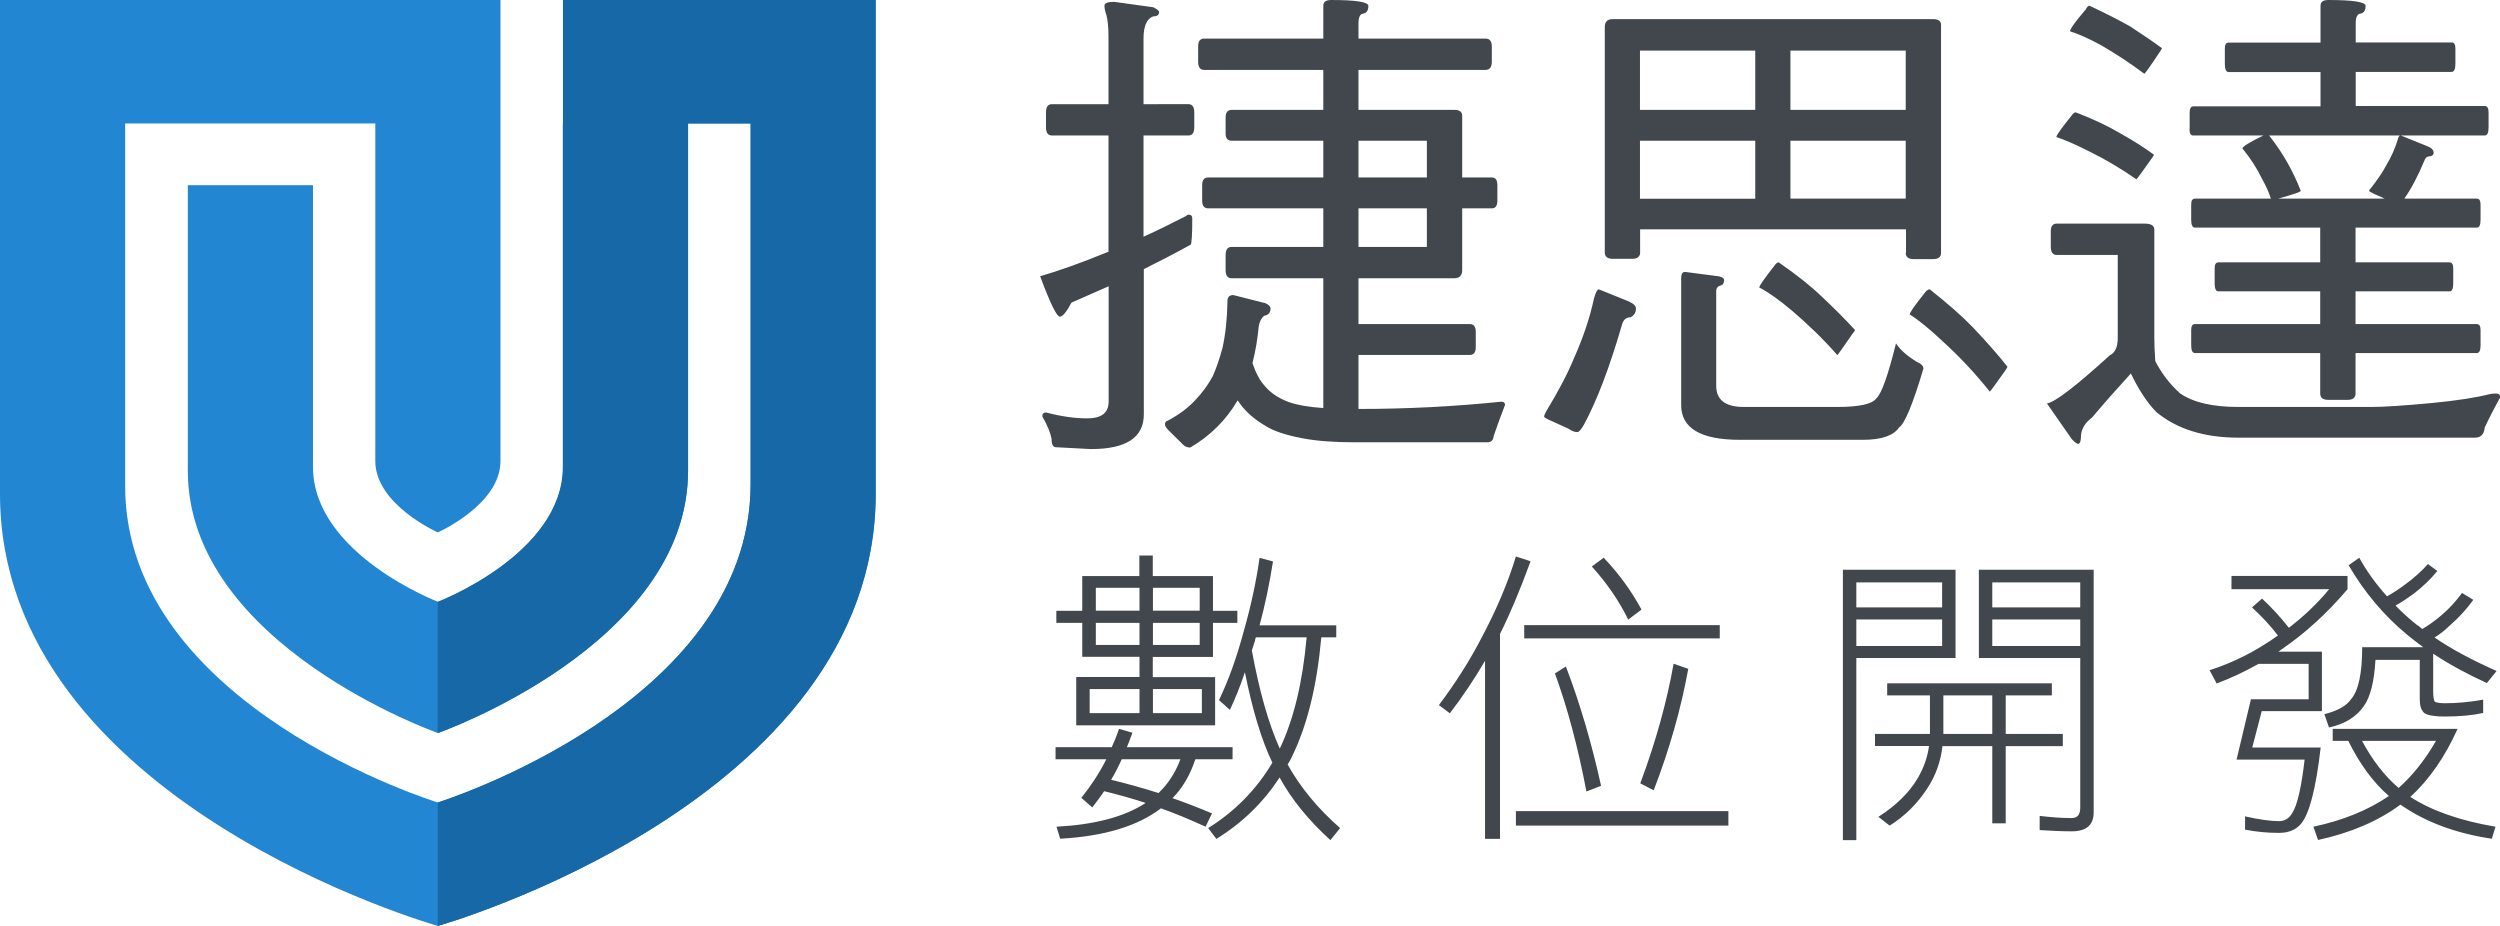 <?xml version="1.0" encoding="utf-8"?>
<!-- Generator: Adobe Illustrator 27.2.0, SVG Export Plug-In . SVG Version: 6.00 Build 0)  -->
<svg version="1.1" id="jesda" xmlns="http://www.w3.org/2000/svg" xmlns:xlink="http://www.w3.org/1999/xlink" x="0px" y="0px"
	 viewBox="0 0 162 60" style="enable-background:new 0 0 162 60;" xml:space="preserve">
<style type="text/css">
	.st0{fill-rule:evenodd;clip-rule:evenodd;fill:#2386D2;}
	.st1{fill-rule:evenodd;clip-rule:evenodd;fill:#1768A6;}
	.st2{fill:#41474C;}
</style>
<g id="logo_00000096752532704739011660000009084362731961037987_">
	<path id="m-l" class="st0" d="M28.37,60C28.37,60,0,52,0,32V0h32.43v8H8.11v23.5C8.11,45.8,28.37,52,28.37,52
		s20.27-6.32,20.27-20.63V8H36.48V0h20.27v32C56.74,52,28.37,60,28.37,60z M36.48,8h8.11v22.5c0,11.3-16.21,17-16.21,17
		s-16.21-5.7-16.21-17V12h8.11v18.25c0,5.65,8.11,8.75,8.11,8.75s8.11-3.1,8.11-8.75V8z M28.37,34.5c0,0-4.05-1.8-4.05-4.62l0-21.88
		h8.11v21.88C32.43,32.7,28.37,34.5,28.37,34.5z"/>
	<path id="m-j_00000171698720132986171800000006451507796447853708_" class="st1" d="M28.37,60c0,0,28.37-8,28.37-28V0H36.48v8
		h12.16v23.37C48.64,45.68,28.37,52,28.37,52V60z M28.37,47.5c0,0,16.21-5.7,16.21-17V8h-8.11v22.25c0,5.65-8.11,8.75-8.11,8.75
		V47.5z"/>
	<g id="t-s">
		<g>
			<path class="st2" d="M70.14,42.56h3.7v1.31h-4.1V47h9v-3.12h-4.04v-1.31h3.9v-2.21h1.58v-0.78h-1.58v-2.25h-3.9V36h-0.87v1.33
				h-3.7v2.25h-1.68v0.78h1.68V42.56z M73.84,46.21h-3.23v-1.56h3.23V46.21z M74.71,38.09h3.03v1.48h-3.03V38.09z M74.71,40.36h3.03
				v1.43h-3.03V40.36z M74.71,44.65h3.17v1.56h-3.17V44.65z M71.01,38.09h2.83v1.48h-2.83V38.09z M71.01,40.36h2.83v1.43h-2.83
				V40.36z M75.98,51.72c0.65-0.66,1.14-1.5,1.48-2.52h2.41v-0.78h-6.85c0.13-0.31,0.25-0.62,0.36-0.94l-0.87-0.25
				c-0.13,0.4-0.29,0.8-0.47,1.19H68.4v0.78h3.29c-0.45,0.89-0.99,1.72-1.62,2.5l0.71,0.62c0.26-0.33,0.52-0.68,0.77-1.05
				c0.87,0.21,1.77,0.46,2.69,0.76c-1.37,0.9-3.3,1.41-5.78,1.54l0.24,0.78c2.84-0.16,5.01-0.81,6.53-1.97
				c0.95,0.34,1.91,0.74,2.89,1.19l0.42-0.86C77.66,52.34,76.81,52.01,75.98,51.72z M75.07,51.39c-1.06-0.34-2.08-0.62-3.07-0.86
				c0.25-0.42,0.48-0.86,0.69-1.33h3.8C76.16,50.08,75.69,50.8,75.07,51.39z M83.44,49.54c0.09-0.14,0.18-0.3,0.26-0.47
				c1-2.03,1.64-4.62,1.92-7.77h0.97v-0.78h-4.97c0.36-1.34,0.65-2.72,0.87-4.14l-0.87-0.23c-0.21,1.5-0.55,3.09-1.03,4.77
				c-0.45,1.68-0.98,3.16-1.6,4.45L79.7,46c0.34-0.73,0.67-1.54,0.97-2.44c0.49,2.46,1.08,4.41,1.78,5.86
				c-1.04,1.75-2.43,3.16-4.16,4.24l0.53,0.7c1.68-1.03,3.04-2.36,4.1-3.98c0.75,1.39,1.85,2.75,3.29,4.06l0.63-0.78
				C85.39,52.39,84.26,51.02,83.44,49.54z M81.12,42.15c0.07-0.21,0.13-0.42,0.2-0.62c0.01-0.08,0.03-0.16,0.06-0.23h3.29
				c-0.26,2.92-0.84,5.32-1.74,7.21C82.2,46.89,81.6,44.77,81.12,42.15z M102.8,51.29l0.95-0.37c-0.62-2.8-1.38-5.38-2.28-7.73
				l-0.71,0.45C101.58,45.89,102.26,48.44,102.8,51.29z M98.23,53.5h13.77v-0.94H98.23V53.5z M106.37,39.5
				c-0.66-1.22-1.48-2.34-2.45-3.36l-0.77,0.57c0.99,1.09,1.77,2.24,2.36,3.44L106.37,39.5z M107.16,51.21
				c1.03-2.67,1.77-5.29,2.24-7.87l-0.95-0.33c-0.44,2.46-1.15,5.05-2.16,7.75L107.16,51.21z M111.43,40.51H98.77v0.86h12.67V40.51z
				 M98.23,36.06c-0.51,1.68-1.24,3.41-2.18,5.18c-0.79,1.54-1.73,3.02-2.81,4.45l0.71,0.53c0.82-1.07,1.58-2.2,2.28-3.4v11.54h0.97
				V41.08c0.65-1.3,1.31-2.87,1.98-4.71L98.23,36.06z M126.72,36.92h-7.3v17.52h0.87v-11.8h6.43V36.92z M125.85,41.86h-5.56v-1.72
				h5.56V41.86z M125.85,39.36h-5.56v-1.62h5.56V39.36z M128.23,36.92v5.72h6.57v9.69c0,0.46-0.18,0.68-0.55,0.68
				c-0.65,0-1.34-0.05-2.08-0.14v0.92c0.79,0.05,1.48,0.08,2.08,0.08c0.95,0,1.42-0.41,1.42-1.23V36.92h-6.12H128.23z M134.8,41.86
				h-5.7v-1.72h5.7V41.86z M134.8,39.36h-5.7v-1.62h5.7V39.36z M133.67,47.56h-3.7v-2.5h2.99v-0.78h-10.67v0.78h2.77v2.5h-3.56v0.78
				h3.5c-0.09,0.7-0.33,1.39-0.71,2.05c-0.55,0.95-1.41,1.8-2.57,2.54l0.73,0.57c0.99-0.62,1.8-1.43,2.43-2.4
				c0.55-0.83,0.88-1.75,0.99-2.75h3.23v5h0.87v-5h3.7V47.56z M129.1,47.56h-3.17v-2.5h3.17V47.56z M156.02,41.16
				c0.33,0.27,0.67,0.53,1.01,0.78h-3.96c0,1.69-0.24,2.82-0.73,3.38c-0.29,0.42-0.86,0.74-1.72,0.96l0.3,0.86
				c1.02-0.22,1.77-0.68,2.26-1.39c0.42-0.59,0.67-1.58,0.75-2.99h2.87v2.52c0,0.38,0.06,0.64,0.18,0.78
				c0.09,0.25,0.59,0.37,1.48,0.37c0.95,0,1.77-0.08,2.45-0.23v-0.86c-0.91,0.16-1.73,0.23-2.45,0.23c-0.32,0-0.55-0.03-0.69-0.1
				c-0.07-0.12-0.1-0.34-0.1-0.66v-2.45c1.06,0.7,2.22,1.33,3.48,1.9l0.63-0.78c-1.6-0.71-2.94-1.43-4.02-2.17
				c0.36-0.22,0.69-0.49,1.01-0.8c0.57-0.49,1.07-1.04,1.5-1.64l-0.73-0.45c-0.38,0.53-0.83,1.02-1.35,1.46
				c-0.4,0.34-0.8,0.63-1.23,0.88c-0.13-0.12-0.26-0.22-0.4-0.31c-0.47-0.38-0.92-0.78-1.33-1.21c0.4-0.22,0.78-0.48,1.17-0.76
				c0.59-0.46,1.11-0.95,1.54-1.48l-0.61-0.45c-0.42,0.47-0.91,0.91-1.46,1.31c-0.4,0.3-0.79,0.56-1.19,0.78
				c-0.71-0.78-1.31-1.61-1.8-2.5l-0.69,0.49C153.23,38.41,154.51,39.92,156.02,41.16z M159.25,47.23h-8.09v0.78h1.01
				c0.73,1.48,1.6,2.68,2.63,3.57c-1.33,0.91-2.96,1.58-4.89,1.99l0.3,0.86c2.11-0.46,3.89-1.22,5.34-2.29
				c1.6,1.12,3.57,1.86,5.92,2.21l0.24-0.78c-2.31-0.39-4.15-1.04-5.52-1.93C157.42,50.51,158.44,49.04,159.25,47.23z M155.43,51.06
				c-0.91-0.78-1.7-1.8-2.37-3.05h4.79C157.16,49.22,156.35,50.24,155.43,51.06z M145.95,48.42l0.61-2.34h3.9v-3.85h-2.83
				c0.07-0.04,0.13-0.08,0.2-0.14c1.5-1.02,2.94-2.32,4.29-3.91v-0.86h-7.52v0.86h6.33c-0.75,0.91-1.62,1.74-2.61,2.5
				c-0.57-0.72-1.15-1.35-1.74-1.89l-0.65,0.57c0.65,0.6,1.21,1.2,1.68,1.82c-1.42,1.02-2.9,1.76-4.43,2.25l0.46,0.86
				c0.88-0.33,1.79-0.75,2.71-1.27h3.25v2.29h-3.74l-0.93,3.91h4.41c-0.21,1.8-0.47,2.94-0.79,3.44c-0.2,0.36-0.49,0.55-0.87,0.55
				c-0.54,0-1.27-0.1-2.2-0.31v0.86c0.7,0.14,1.43,0.21,2.2,0.21c0.61,0,1.08-0.19,1.41-0.57c0.55-0.63,0.98-2.28,1.29-4.96H145.95z
				"/>
		</g>
	</g>
	<g id="t-j">
		<g>
			<path class="st2" d="M77.26,14.16c0-0.17-0.08-0.25-0.25-0.25c-0.04,0-0.1,0.03-0.16,0.09c-0.89,0.46-1.8,0.91-2.75,1.34V8.78
				h2.91c0.25,0,0.38-0.18,0.38-0.53V7.28c0-0.35-0.13-0.53-0.38-0.53H74.1V2.5c0-0.81,0.21-1.29,0.63-1.44
				c0.25,0,0.38-0.09,0.38-0.28c0-0.08-0.13-0.19-0.38-0.31L72.2,0.12c-0.42,0-0.63,0.08-0.63,0.25c0,0.17,0.04,0.38,0.13,0.62
				c0.08,0.31,0.13,0.77,0.13,1.38v4.38h-3.67c-0.25,0-0.38,0.18-0.38,0.53v0.97c0,0.35,0.13,0.53,0.38,0.53h3.67v7.53
				c-1.73,0.71-3.21,1.24-4.43,1.59c0.65,1.75,1.08,2.62,1.27,2.62s0.44-0.3,0.76-0.91c0.8-0.35,1.6-0.71,2.41-1.06v7.47
				c0,0.73-0.46,1.09-1.39,1.09c-0.78,0-1.67-0.12-2.66-0.38c-0.17,0-0.25,0.08-0.25,0.25c0.32,0.56,0.52,1.04,0.6,1.44
				c0,0.38,0.1,0.56,0.28,0.56l2.28,0.12c2.28,0,3.42-0.75,3.42-2.25v-9.41c1.01-0.5,2.03-1.03,3.04-1.59
				C77.22,15.77,77.26,15.2,77.26,14.16z M97.28,26.03c-3.02,0.31-6.1,0.47-9.25,0.47V23h7.22c0.25,0,0.38-0.17,0.38-0.5v-1
				c0-0.33-0.13-0.5-0.38-0.5h-7.22v-2.97h6.21c0.34,0,0.51-0.18,0.51-0.53v-4h1.93c0.23,0,0.35-0.17,0.35-0.5v-1
				c0-0.33-0.12-0.5-0.35-0.5h-1.93v-4c0-0.25-0.17-0.38-0.51-0.38h-6.21V4.53h8.23c0.27,0,0.41-0.18,0.41-0.53V3
				c0-0.33-0.14-0.5-0.41-0.5h-8.23v-1c0-0.4,0.11-0.6,0.32-0.62c0.21-0.04,0.32-0.21,0.32-0.5c0-0.25-0.8-0.38-2.41-0.38
				c-0.34,0-0.51,0.12-0.51,0.38V2.5h-7.73c-0.25,0-0.38,0.17-0.38,0.5v1c0,0.35,0.13,0.53,0.38,0.53h7.73v2.59H79.8
				c-0.25,0-0.38,0.17-0.38,0.5v1.03c0,0.31,0.13,0.47,0.38,0.47h5.95v2.38h-7.47c-0.25,0-0.38,0.17-0.38,0.5v1
				c0,0.33,0.13,0.5,0.38,0.5h7.47V16H79.8c-0.25,0-0.38,0.18-0.38,0.53v0.97c0,0.35,0.13,0.53,0.38,0.53h5.95v8.41
				c-0.93-0.06-1.67-0.19-2.22-0.38c-0.68-0.25-1.2-0.6-1.58-1.06c-0.32-0.35-0.58-0.84-0.79-1.47c0.19-0.75,0.33-1.55,0.41-2.41
				c0.06-0.31,0.18-0.53,0.35-0.66c0.27-0.04,0.41-0.2,0.41-0.47c0-0.12-0.11-0.24-0.32-0.34l-2.09-0.53
				c-0.25,0-0.38,0.12-0.38,0.38c-0.02,1.17-0.13,2.18-0.32,3.03c-0.19,0.71-0.4,1.32-0.63,1.84c-0.3,0.56-0.68,1.08-1.14,1.56
				c-0.44,0.48-1.02,0.92-1.74,1.31c-0.15,0.04-0.22,0.12-0.22,0.25c0,0.1,0.07,0.23,0.22,0.38c0.27,0.27,0.59,0.58,0.95,0.94
				c0.11,0.12,0.26,0.19,0.47,0.19c1.31-0.77,2.33-1.79,3.07-3.06c0.04,0.06,0.08,0.12,0.13,0.19c0.4,0.56,0.96,1.05,1.68,1.47
				c0.51,0.33,1.32,0.6,2.44,0.81c0.91,0.17,2.02,0.25,3.32,0.25h8.61c0.25,0,0.39-0.14,0.41-0.41c0.17-0.5,0.41-1.17,0.73-2
				C97.53,26.1,97.44,26.03,97.28,26.03z M88.03,9.12h4.43v2.38h-4.43V9.12z M88.03,13.5h4.43V16h-4.43V13.5z M105.54,19.53
				l-1.93-0.78c-0.11,0-0.21,0.2-0.32,0.59c-0.27,1.27-0.71,2.56-1.3,3.88c-0.4,0.98-1,2.12-1.8,3.44
				c-0.08,0.15-0.13,0.26-0.13,0.34c0,0.04,0.09,0.1,0.28,0.19c0.42,0.19,0.85,0.39,1.3,0.59c0.21,0.15,0.4,0.22,0.57,0.22
				c0.11,0,0.25-0.17,0.44-0.5c0.82-1.52,1.64-3.66,2.44-6.41c0.08-0.35,0.27-0.53,0.57-0.53c0.23-0.12,0.35-0.31,0.35-0.56
				C106.02,19.83,105.86,19.68,105.54,19.53z M123.49,16.38c0,0.27,0.17,0.41,0.51,0.41h1.27c0.34,0,0.51-0.14,0.51-0.41V1.62
				c0-0.25-0.17-0.38-0.51-0.38H104.5c-0.34,0-0.51,0.17-0.51,0.5v14.62c0,0.27,0.17,0.41,0.51,0.41h1.27
				c0.34,0,0.51-0.14,0.51-0.41v-1.5h17.23V16.38z M116.02,3.28h7.47v3.84h-7.47V3.28z M113.74,12.88h-7.47V9.12h7.47V12.88z
				 M113.74,7.12h-7.47V3.28h7.47V7.12z M116.02,12.88V9.12h7.47v3.75H116.02z M125.05,18.75c-0.11,0-0.21,0.07-0.32,0.22
				c-0.65,0.81-0.98,1.28-0.98,1.41c0.57,0.35,1.29,0.94,2.15,1.75c1.08,0.98,2.09,2.06,3.04,3.25c0.02,0,0.35-0.45,0.98-1.34
				c0.11-0.15,0.16-0.24,0.16-0.28c-0.59-0.75-1.33-1.59-2.22-2.53C127.13,20.47,126.19,19.65,125.05,18.75z M124.19,23.44
				c-0.61-0.38-1.06-0.77-1.33-1.19c-0.51,2.06-0.93,3.25-1.27,3.56c-0.27,0.38-1.12,0.56-2.53,0.56h-6.08
				c-1.18,0-1.77-0.46-1.77-1.38v-6.12c0-0.21,0.11-0.33,0.32-0.38c0.13-0.04,0.19-0.16,0.19-0.34c0-0.12-0.13-0.21-0.38-0.25
				l-2.15-0.28c-0.17,0-0.25,0.14-0.25,0.41v8.22c0,1.5,1.27,2.25,3.8,2.25h7.98c1.2,0,1.98-0.27,2.34-0.8
				c0.36-0.23,0.89-1.5,1.58-3.82C124.63,23.71,124.49,23.56,124.19,23.44z M115.26,17c-0.08,0-0.18,0.07-0.28,0.22
				c-0.65,0.83-0.98,1.3-0.98,1.41c0.57,0.29,1.28,0.79,2.12,1.5c1.03,0.88,2.02,1.83,2.94,2.88c0.02,0,0.35-0.46,0.98-1.38
				c0.11-0.12,0.16-0.21,0.16-0.25c-0.61-0.67-1.34-1.4-2.18-2.19C117.32,18.52,116.4,17.79,115.26,17z M142.11,8.78h4.56
				c-0.91,0.44-1.36,0.72-1.36,0.84c0.53,0.65,0.95,1.3,1.27,1.97c0.27,0.48,0.46,0.91,0.57,1.28h-4.91c-0.17,0-0.25,0.12-0.25,0.38
				v1c0,0.33,0.08,0.5,0.25,0.5h8.11V17h-6.59c-0.17,0-0.25,0.12-0.25,0.38v1c0,0.33,0.08,0.5,0.25,0.5h6.59V21h-8.11
				c-0.17,0-0.25,0.12-0.25,0.38v1c0,0.33,0.08,0.5,0.25,0.5h8.11v2.62c0,0.27,0.17,0.41,0.51,0.41h1.27c0.34,0,0.51-0.14,0.51-0.41
				v-2.62h7.85c0.17,0,0.25-0.17,0.25-0.5v-1c0-0.25-0.08-0.38-0.25-0.38h-7.85v-2.12h6.08c0.17,0,0.25-0.17,0.25-0.5v-1
				c0-0.25-0.08-0.38-0.25-0.38h-6.08v-2.25h7.85c0.17,0,0.25-0.17,0.25-0.5v-1c0-0.25-0.08-0.38-0.25-0.38h-4.69
				c0.44-0.62,0.89-1.47,1.33-2.53c0.06-0.15,0.19-0.22,0.38-0.22c0.13-0.04,0.19-0.11,0.19-0.22c0-0.19-0.15-0.33-0.44-0.44
				l-1.71-0.69c-0.06,0-0.12,0.07-0.16,0.22c-0.17,0.58-0.42,1.16-0.76,1.72c-0.23,0.44-0.57,0.94-1.01,1.5
				c-0.06,0.06-0.1,0.11-0.1,0.16c0,0.02,0.08,0.07,0.25,0.16c0.23,0.1,0.49,0.22,0.76,0.34h-6.9c0.97-0.27,1.46-0.44,1.46-0.5
				c-0.23-0.6-0.51-1.19-0.82-1.75c-0.32-0.58-0.73-1.2-1.23-1.84h8.52h5.45c0.17,0,0.25-0.18,0.25-0.53V7.28
				c0-0.27-0.08-0.41-0.25-0.41h-8.36V4.66h6.21c0.17,0,0.25-0.18,0.25-0.53v-1c0-0.25-0.08-0.38-0.25-0.38h-6.21V1.5
				c0-0.4,0.11-0.6,0.32-0.62c0.21-0.04,0.32-0.21,0.32-0.5c0-0.25-0.8-0.38-2.41-0.38c-0.34,0-0.51,0.12-0.51,0.38v2.38h-5.95
				c-0.17,0-0.25,0.12-0.25,0.38v1c0,0.35,0.08,0.53,0.25,0.53h5.95v2.22h-8.23c-0.17,0-0.25,0.14-0.25,0.41v0.97
				C141.86,8.6,141.94,8.78,142.11,8.78z M161.75,25.5c-0.13,0-0.25,0.01-0.38,0.03c-0.89,0.23-2.16,0.43-3.83,0.59
				c-1.82,0.17-3.1,0.25-3.86,0.25h-8.64c-1.67,0-2.92-0.29-3.77-0.88c-0.65-0.58-1.19-1.28-1.61-2.09
				c-0.04-0.62-0.06-1.12-0.06-1.5v-7.03c0-0.25-0.21-0.38-0.63-0.38h-5.7c-0.25,0-0.38,0.17-0.38,0.5v1c0,0.35,0.13,0.53,0.38,0.53
				h3.96v5.38c0,0.58-0.17,0.96-0.51,1.12c-2.22,2.02-3.58,3.06-4.08,3.12l1.61,2.31c0.19,0.21,0.33,0.31,0.41,0.31
				c0.13,0,0.19-0.19,0.19-0.56c0.04-0.44,0.28-0.82,0.73-1.16c0.74-0.88,1.57-1.82,2.5-2.84c0.51,1.06,1.06,1.9,1.65,2.5
				c1.33,1.1,3.1,1.66,5.32,1.66h15.33c0.38,0,0.59-0.22,0.63-0.66c0.27-0.58,0.61-1.24,1.01-1.97
				C162,25.58,161.92,25.5,161.75,25.5z M138.44,11.62c0.02,0,0.35-0.45,0.98-1.34c0.11-0.15,0.16-0.23,0.16-0.25
				c-0.59-0.44-1.33-0.91-2.22-1.41c-0.74-0.44-1.69-0.89-2.85-1.34c-0.08,0-0.18,0.07-0.28,0.22c-0.65,0.81-0.98,1.27-0.98,1.38
				c0.57,0.19,1.29,0.5,2.15,0.94C136.48,10.35,137.49,10.96,138.44,11.62z M138.95,4.78c0.04,0,0.37-0.46,0.98-1.38
				c0.11-0.15,0.16-0.24,0.16-0.28c-0.57-0.42-1.26-0.89-2.06-1.41c-0.7-0.4-1.57-0.84-2.63-1.34c-0.08,0-0.17,0.08-0.25,0.25
				c-0.68,0.79-1.01,1.26-1.01,1.41c0.55,0.17,1.22,0.47,2.03,0.91C137.13,3.5,138.06,4.11,138.95,4.78z"/>
		</g>
	</g>
</g>
</svg>
